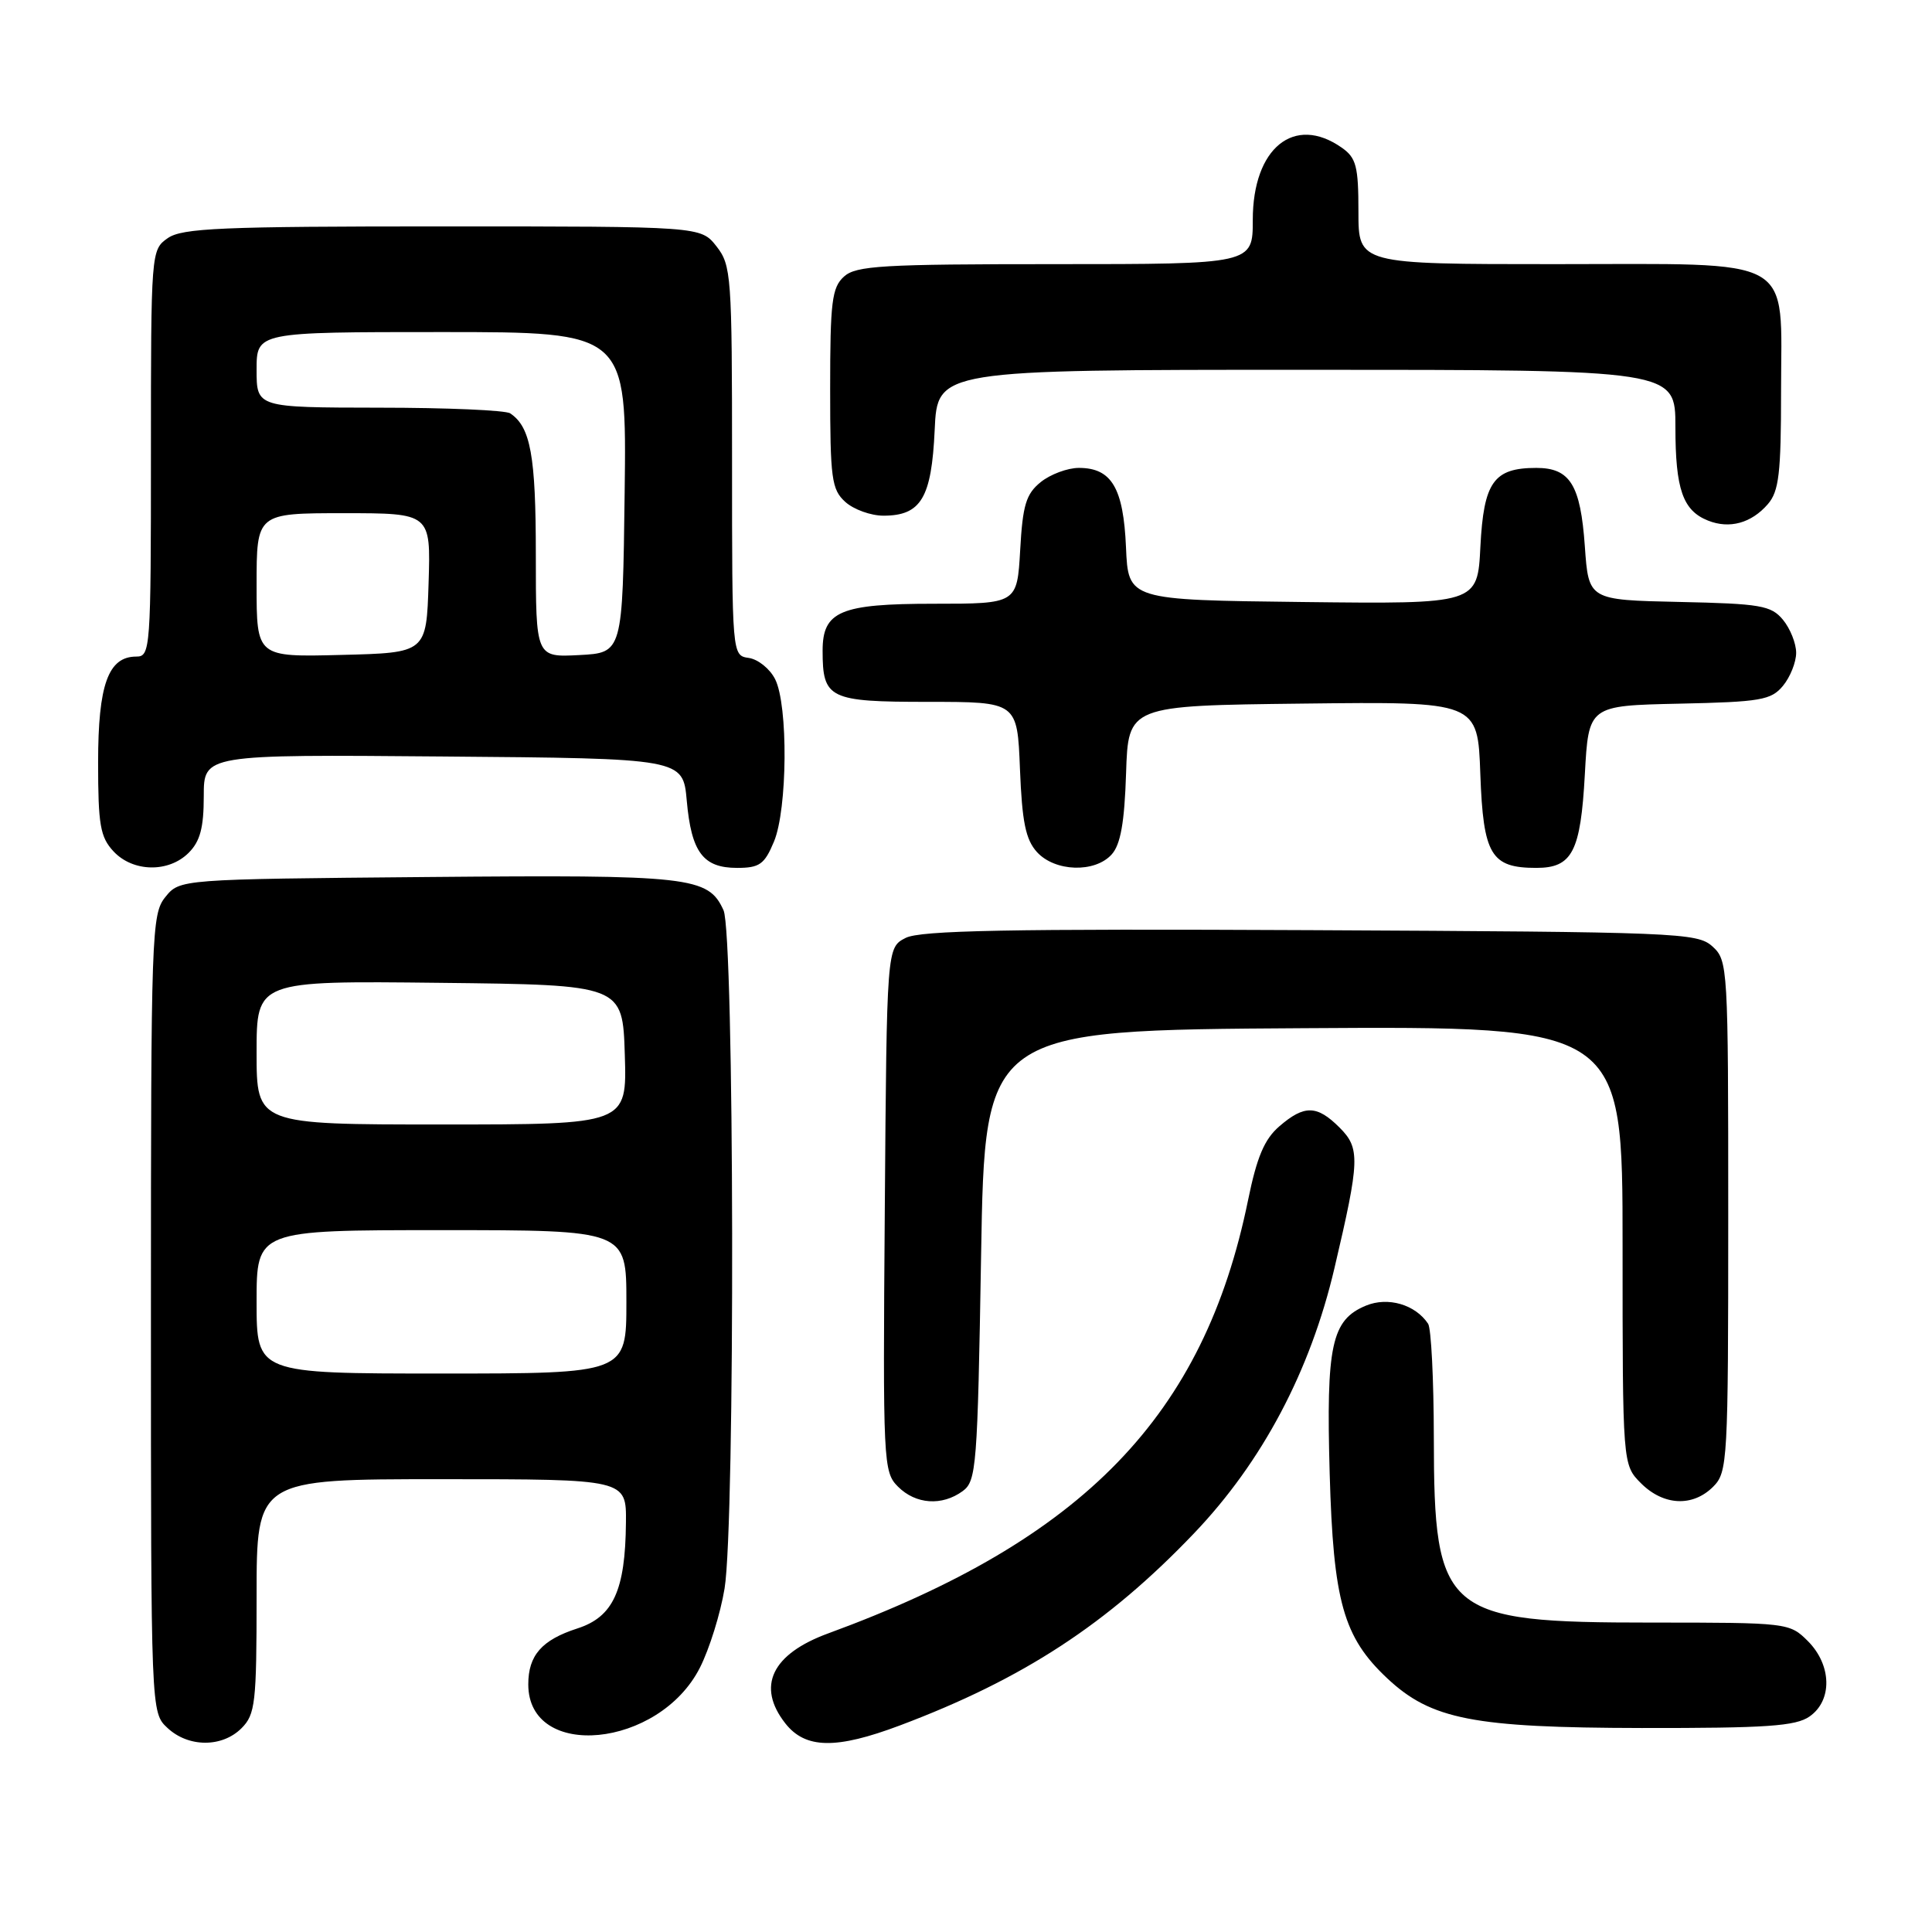 <?xml version="1.0" encoding="UTF-8" standalone="no"?>
<!DOCTYPE svg PUBLIC "-//W3C//DTD SVG 1.1//EN" "http://www.w3.org/Graphics/SVG/1.1/DTD/svg11.dtd" >
<svg xmlns="http://www.w3.org/2000/svg" xmlns:xlink="http://www.w3.org/1999/xlink" version="1.1" viewBox="0 0 256 256">
 <g >
 <path fill="currentColor"
d=" M 32.00 229.00 C 33.83 227.17 34.00 225.67 34.00 211.50 C 34.00 196.00 34.00 196.00 58.50 196.00 C 83.00 196.00 83.00 196.00 82.94 201.75 C 82.86 210.76 81.25 214.25 76.50 215.78 C 71.79 217.30 70.00 219.34 70.00 223.19 C 70.00 233.32 87.33 231.64 92.74 220.98 C 94.00 218.50 95.47 213.78 96.01 210.48 C 97.43 201.83 97.31 123.77 95.87 120.61 C 93.84 116.16 91.54 115.90 56.61 116.21 C 23.82 116.50 23.82 116.50 21.91 118.86 C 20.08 121.12 20.00 123.54 20.00 174.07 C 20.00 226.92 20.00 226.92 22.19 228.96 C 24.97 231.56 29.43 231.57 32.00 229.00 Z  M 119.24 228.63 C 135.56 222.49 146.74 215.19 158.19 203.20 C 167.26 193.71 173.63 181.67 176.83 168.00 C 180.19 153.70 180.24 152.15 177.50 149.41 C 174.51 146.42 172.83 146.38 169.51 149.25 C 167.54 150.95 166.54 153.32 165.38 159.00 C 159.54 187.58 143.63 204.01 109.75 216.43 C 102.25 219.17 100.21 223.46 104.07 228.37 C 106.73 231.74 110.79 231.81 119.24 228.63 Z  M 239.78 227.44 C 242.83 225.31 242.72 220.63 239.55 217.45 C 237.12 215.03 236.89 215.00 218.78 215.00 C 191.35 215.00 190.01 213.87 189.99 190.50 C 189.98 182.80 189.64 176.00 189.23 175.40 C 187.53 172.85 183.91 171.80 181.00 173.00 C 176.43 174.89 175.71 178.23 176.19 195.25 C 176.67 212.22 178.00 216.93 183.82 222.39 C 189.64 227.84 195.20 228.93 217.53 228.97 C 234.07 228.99 237.94 228.73 239.78 227.44 Z  M 127.56 197.58 C 129.38 196.25 129.53 194.39 130.00 166.33 C 130.50 136.50 130.50 136.50 172.75 136.24 C 215.00 135.98 215.00 135.98 215.00 165.03 C 215.00 194.09 215.00 194.09 217.45 196.55 C 220.43 199.52 224.30 199.70 227.00 197.00 C 228.92 195.08 229.00 193.67 229.00 161.15 C 229.00 128.02 228.96 127.27 226.90 125.40 C 224.89 123.59 222.35 123.49 173.65 123.25 C 133.68 123.06 121.95 123.28 120.00 124.28 C 117.50 125.56 117.50 125.56 117.24 160.27 C 116.98 193.90 117.04 195.04 118.99 196.99 C 121.34 199.34 124.82 199.58 127.56 197.58 Z  M 25.00 113.00 C 26.52 111.48 27.00 109.67 27.00 105.49 C 27.00 99.97 27.00 99.97 58.75 100.24 C 90.50 100.50 90.50 100.50 91.00 106.10 C 91.61 112.93 93.16 115.00 97.67 115.00 C 100.64 115.00 101.30 114.53 102.55 111.53 C 104.35 107.24 104.45 93.45 102.71 90.00 C 102.02 88.62 100.45 87.36 99.22 87.18 C 97.00 86.86 97.00 86.86 97.00 61.07 C 97.00 36.48 96.90 35.15 94.93 32.63 C 92.85 30.00 92.85 30.00 58.65 30.00 C 29.31 30.00 24.13 30.22 22.22 31.56 C 20.02 33.10 20.00 33.35 20.00 60.06 C 20.00 86.07 19.93 87.00 18.06 87.00 C 14.34 87.00 13.00 90.72 13.00 101.03 C 13.00 109.30 13.28 110.92 15.04 112.81 C 17.61 115.57 22.34 115.66 25.00 113.00 Z  M 147.30 113.22 C 148.48 111.92 149.00 109.00 149.21 102.47 C 149.50 93.50 149.50 93.50 172.65 93.23 C 195.81 92.96 195.81 92.96 196.15 102.56 C 196.54 113.29 197.56 115.00 203.57 115.00 C 208.33 115.00 209.44 112.87 210.00 102.60 C 210.50 93.50 210.50 93.50 222.50 93.24 C 233.29 93.01 234.68 92.77 236.25 90.88 C 237.21 89.72 238.00 87.75 238.00 86.50 C 238.00 85.25 237.21 83.28 236.25 82.12 C 234.68 80.23 233.29 79.99 222.50 79.76 C 210.50 79.50 210.50 79.50 210.00 72.40 C 209.43 64.24 208.04 62.00 203.57 62.00 C 197.92 62.00 196.60 63.87 196.16 72.42 C 195.78 80.04 195.78 80.04 172.64 79.77 C 149.50 79.50 149.50 79.50 149.20 72.52 C 148.86 64.65 147.29 62.00 142.96 62.00 C 141.45 62.00 139.18 62.85 137.90 63.88 C 135.96 65.45 135.51 66.91 135.18 72.88 C 134.77 80.00 134.77 80.00 123.72 80.00 C 111.34 80.00 109.00 80.99 109.00 86.22 C 109.00 92.59 109.85 93.00 122.94 93.00 C 134.80 93.00 134.80 93.00 135.15 101.90 C 135.43 108.91 135.90 111.24 137.40 112.90 C 139.78 115.52 145.07 115.69 147.30 113.22 Z  M 234.25 66.80 C 235.72 65.10 236.00 62.73 236.00 51.89 C 236.00 33.64 238.42 35.00 206.00 35.00 C 180.00 35.00 180.00 35.00 180.00 28.06 C 180.00 22.02 179.71 20.91 177.78 19.56 C 171.49 15.15 166.00 19.61 166.00 29.13 C 166.00 35.00 166.00 35.00 139.83 35.00 C 116.88 35.00 113.43 35.20 111.83 36.65 C 110.23 38.10 110.00 39.99 110.00 51.50 C 110.00 63.45 110.19 64.86 112.01 66.51 C 113.12 67.51 115.39 68.33 117.06 68.33 C 122.04 68.33 123.44 65.98 123.85 56.97 C 124.21 49.00 124.21 49.00 173.11 49.00 C 222.00 49.00 222.00 49.00 222.00 56.57 C 222.00 64.83 222.98 67.65 226.32 68.98 C 229.17 70.12 232.07 69.32 234.25 66.80 Z  M 34.00 172.50 C 34.00 163.00 34.00 163.00 58.50 163.00 C 83.00 163.00 83.00 163.00 83.00 172.50 C 83.00 182.00 83.00 182.00 58.50 182.00 C 34.00 182.00 34.00 182.00 34.00 172.50 Z  M 34.00 139.48 C 34.00 129.96 34.00 129.96 58.25 130.23 C 82.50 130.50 82.50 130.50 82.79 139.75 C 83.08 149.00 83.08 149.00 58.54 149.00 C 34.00 149.00 34.00 149.00 34.00 139.48 Z  M 34.00 77.53 C 34.00 68.00 34.00 68.00 45.54 68.00 C 57.08 68.00 57.08 68.00 56.79 77.25 C 56.50 86.50 56.50 86.50 45.25 86.78 C 34.00 87.07 34.00 87.07 34.00 77.53 Z  M 71.00 73.48 C 71.00 60.38 70.31 56.57 67.60 54.77 C 67.00 54.36 59.19 54.02 50.25 54.02 C 34.00 54.00 34.00 54.00 34.00 49.00 C 34.00 44.00 34.00 44.00 58.52 44.00 C 83.04 44.00 83.04 44.00 82.77 65.25 C 82.50 86.50 82.50 86.50 76.75 86.80 C 71.00 87.10 71.00 87.10 71.00 73.48 Z "/>
</g>
</svg>